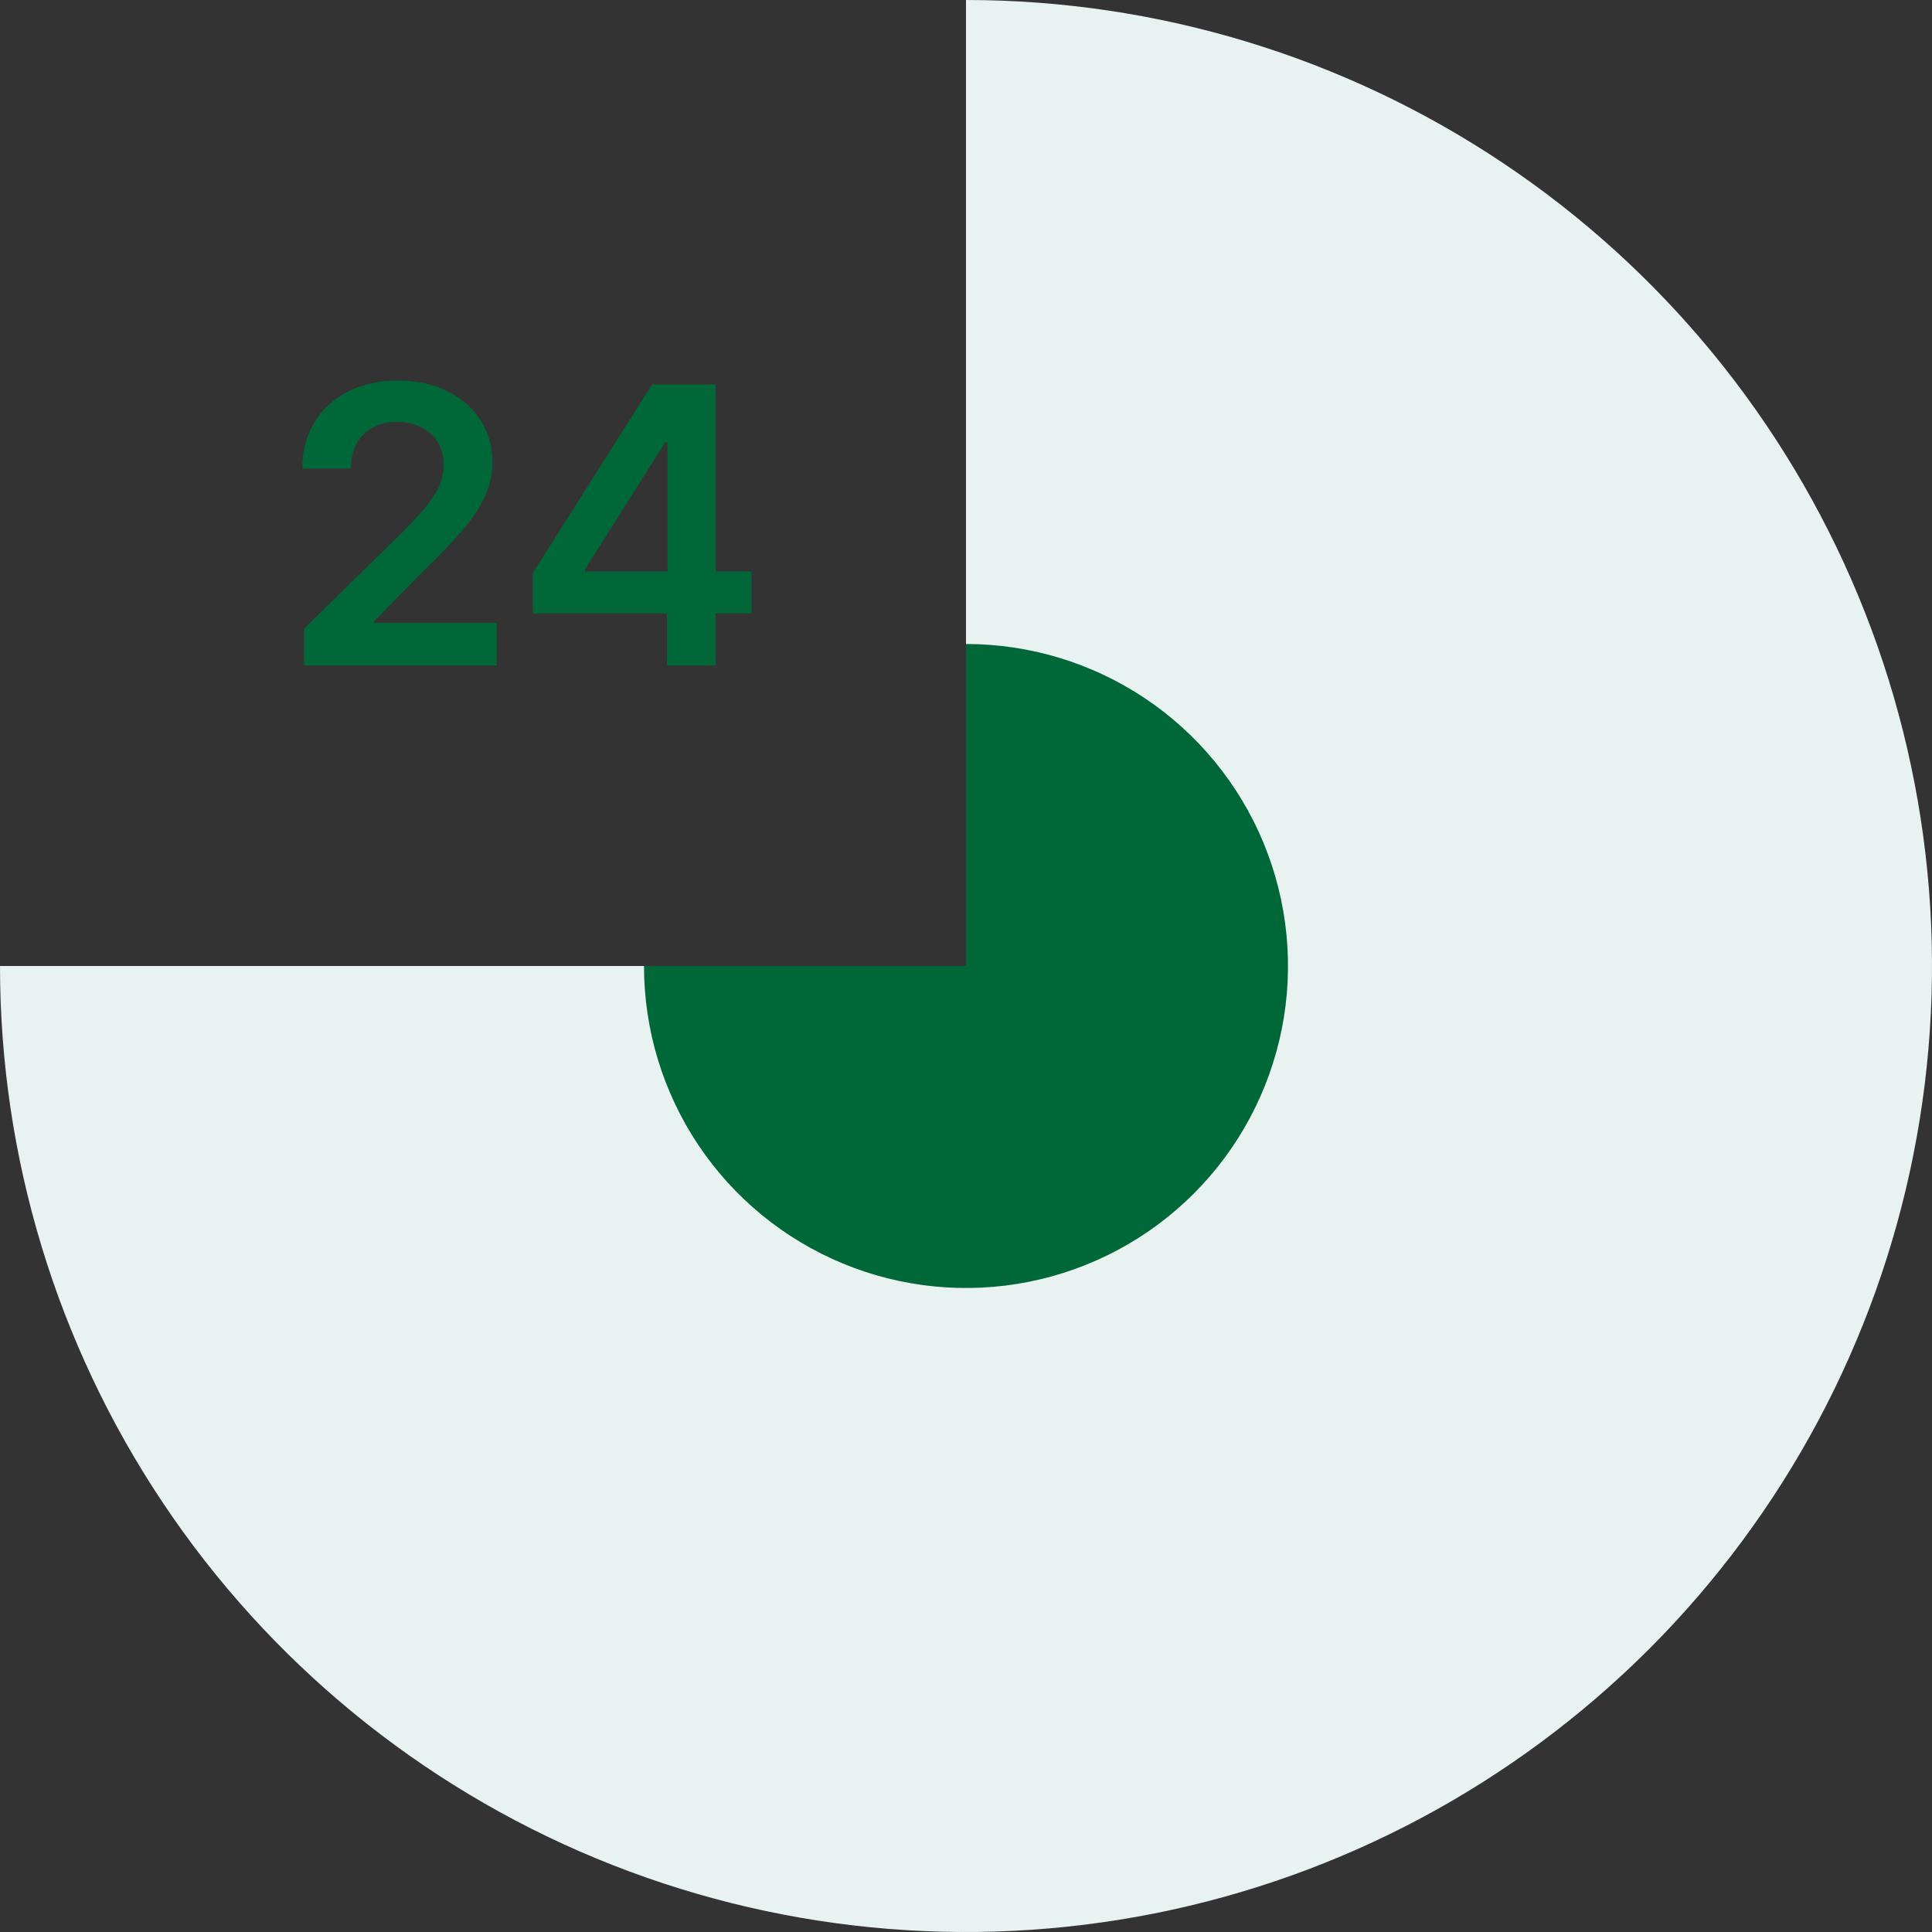 <svg width="90" height="90" viewBox="0 0 90 90" fill="none" xmlns="http://www.w3.org/2000/svg">
<rect x="0" y="0" width="90" height="90" fill="#333333" stroke="none"/>
<path d="M3.93402e-06 45C3.15595e-06 53.9 2.639 62.6 7.584 70.001C12.528 77.401 19.557 83.169 27.779 86.575C36.002 89.981 45.05 90.872 53.779 89.135C62.508 87.399 70.526 83.113 76.82 76.82C83.113 70.526 87.399 62.508 89.135 53.779C90.872 45.05 89.981 36.002 86.575 27.779C83.169 19.557 77.401 12.528 70.001 7.584C62.6 2.639 53.9 -3.26208e-06 45 -3.93402e-06L45 45L3.93402e-06 45Z" fill="#E8F2F1"/>
<path d="M30 45C30 47.967 30.88 50.867 32.528 53.334C34.176 55.8 36.519 57.723 39.26 58.858C42.001 59.993 45.017 60.291 47.926 59.712C50.836 59.133 53.509 57.704 55.607 55.607C57.704 53.509 59.133 50.836 59.712 47.926C60.291 45.017 59.993 42.001 58.858 39.26C57.723 36.519 55.8 34.176 53.334 32.528C50.867 30.88 47.967 30 45 30L45 45L30 45Z" fill="#006838"/>
<path d="M14.163 31V29.287L18.708 24.832C19.143 24.393 19.505 24.003 19.795 23.662C20.084 23.321 20.302 22.991 20.447 22.671C20.592 22.352 20.664 22.011 20.664 21.648C20.664 21.235 20.57 20.881 20.383 20.587C20.195 20.289 19.938 20.059 19.609 19.897C19.281 19.735 18.908 19.654 18.491 19.654C18.06 19.654 17.683 19.744 17.359 19.923C17.035 20.097 16.784 20.347 16.605 20.671C16.43 20.994 16.343 21.38 16.343 21.827H14.087C14.087 20.996 14.276 20.274 14.655 19.66C15.035 19.047 15.557 18.572 16.222 18.235C16.891 17.898 17.658 17.73 18.523 17.73C19.401 17.73 20.172 17.894 20.837 18.222C21.501 18.55 22.017 19 22.384 19.571C22.754 20.142 22.94 20.794 22.94 21.527C22.94 22.017 22.846 22.499 22.658 22.972C22.471 23.445 22.141 23.969 21.668 24.544C21.199 25.119 20.541 25.816 19.692 26.634L17.436 28.929V29.018H23.138V31H14.163ZM24.825 28.571V26.685L30.38 17.909H31.952V20.594H30.994L27.254 26.519V26.621H35.008V28.571H24.825ZM31.07 31V27.996L31.096 27.152V17.909H33.333V31H31.07Z" fill="#006838"/>
</svg>
